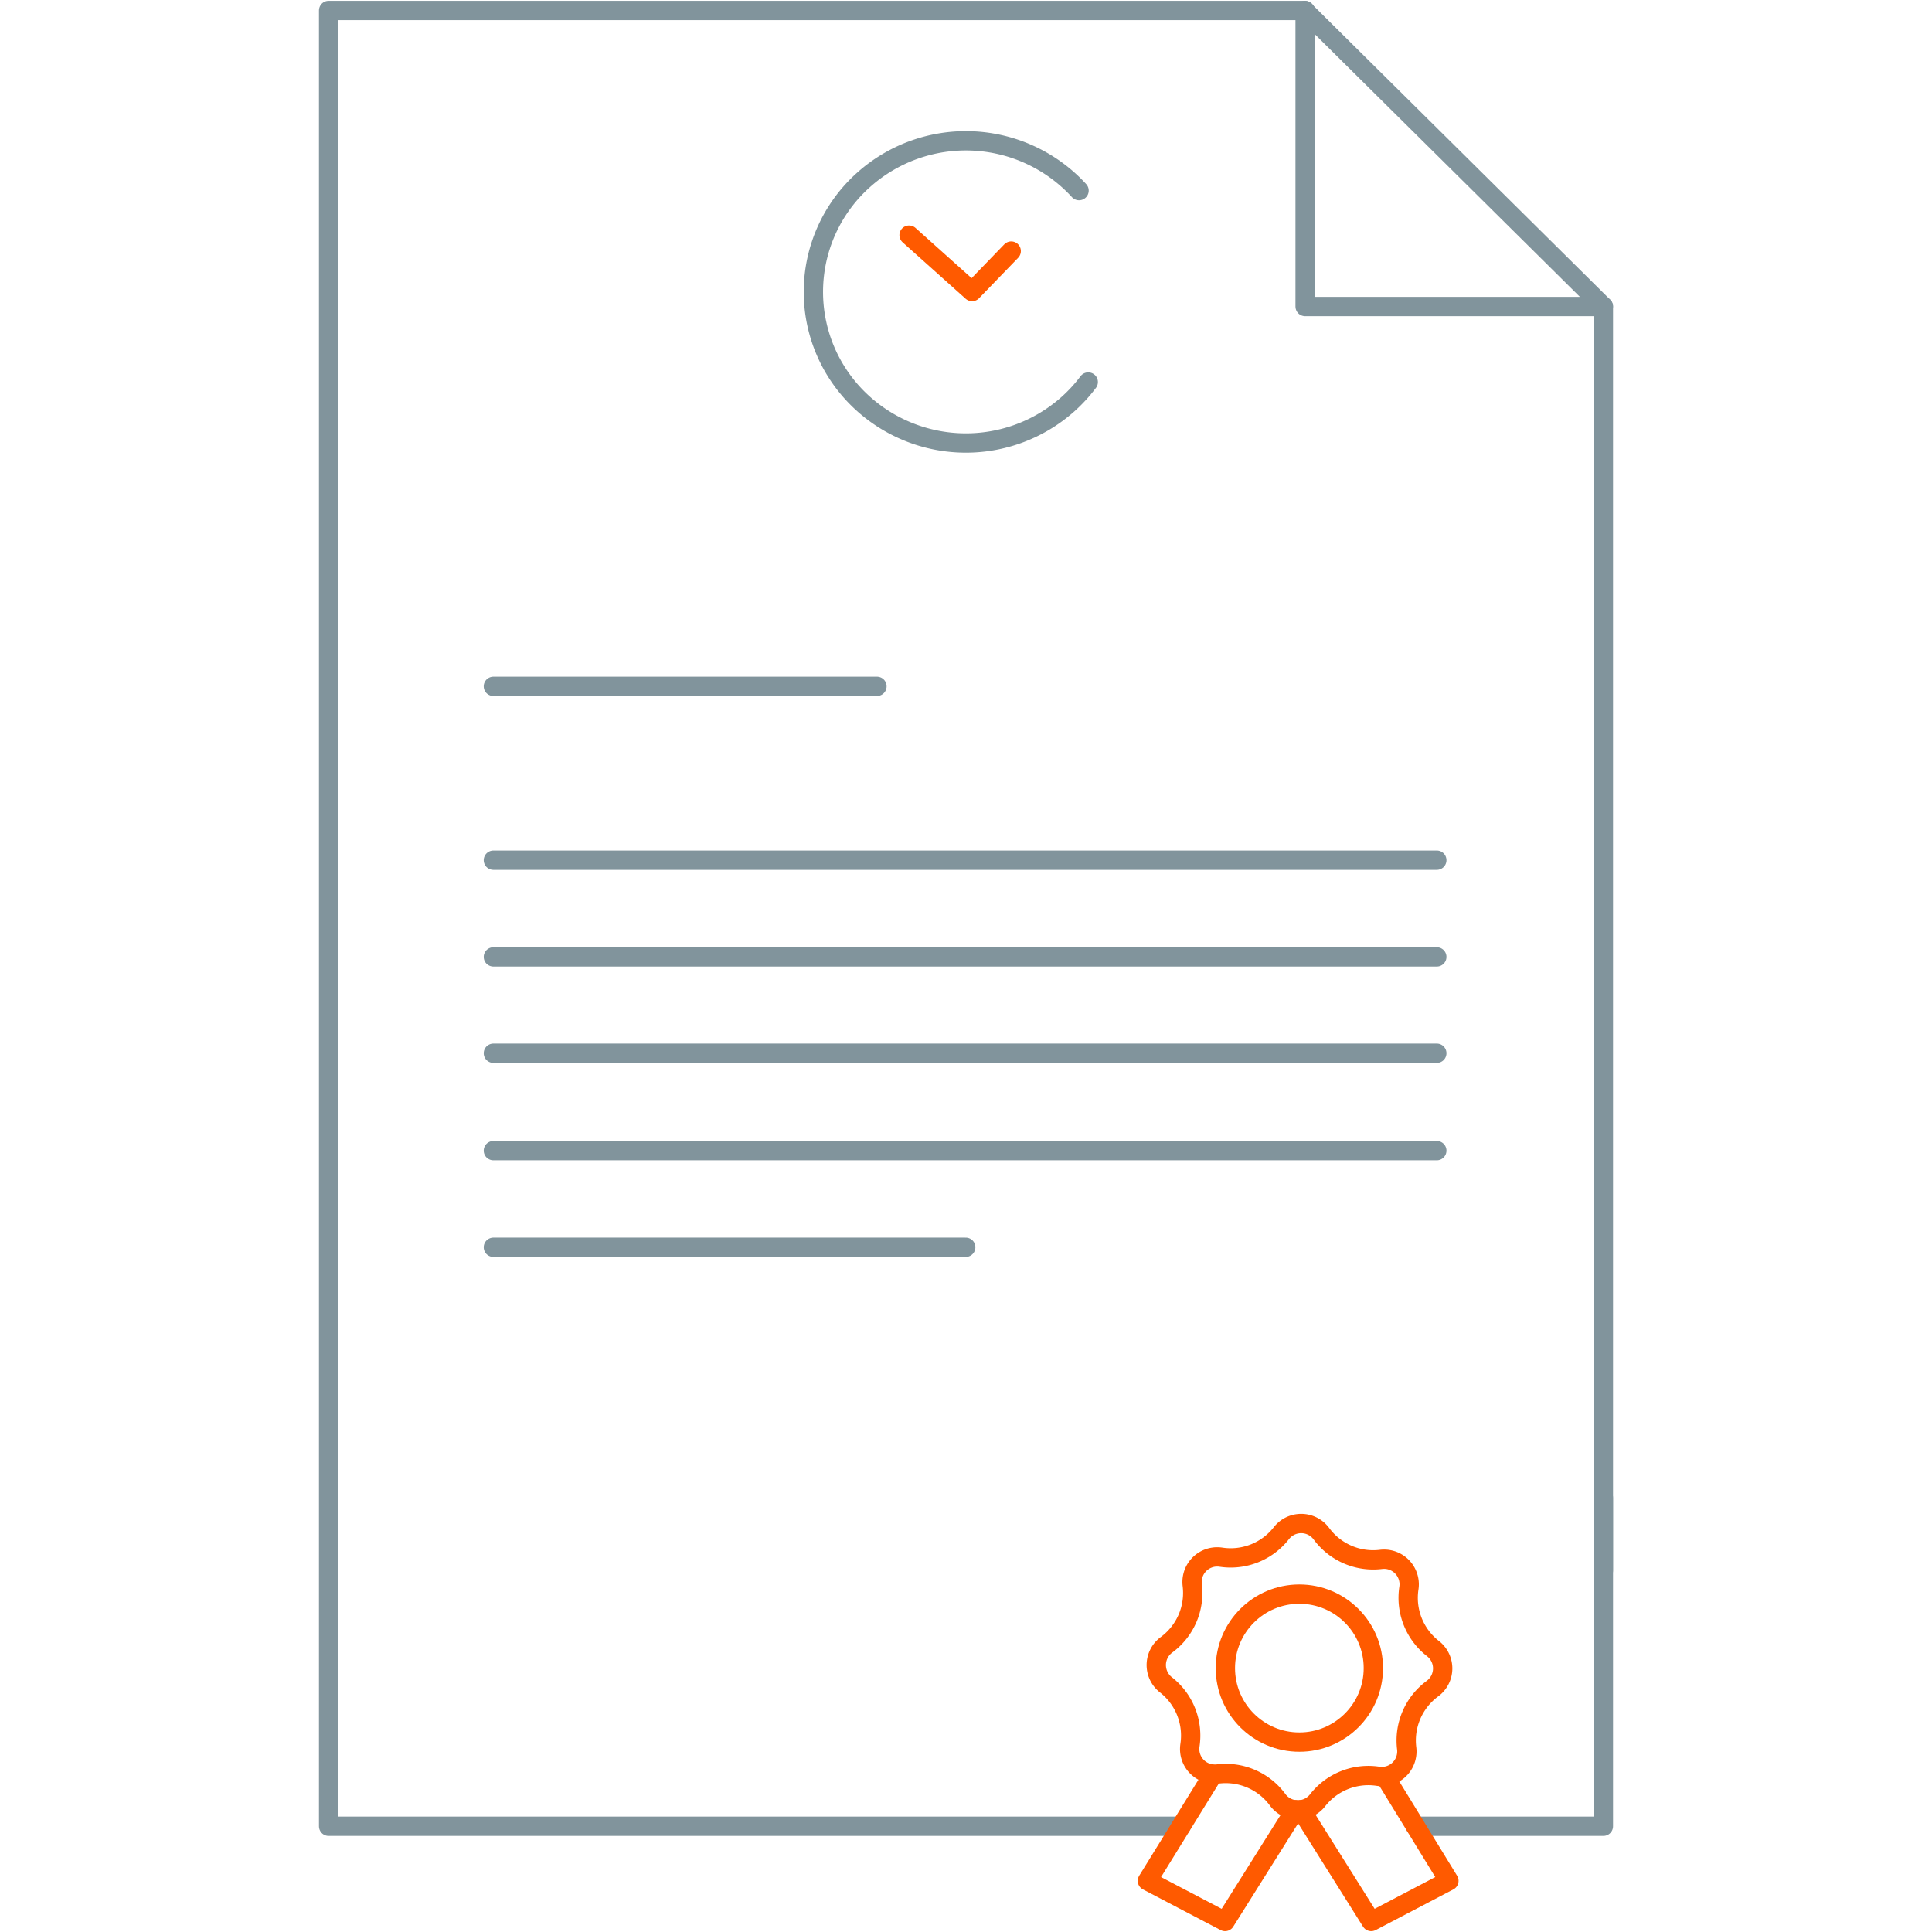 <svg xmlns="http://www.w3.org/2000/svg" width="100" height="100" viewBox="0 0 100 100"><defs><style>.a,.b,.c,.d{fill:none;}.a{stroke:#81949c;}.a,.b,.c{stroke-linecap:round;stroke-linejoin:round;}.b{stroke:#80939a;}.c{stroke:#ff5a00;}</style></defs><polyline class="a" points="82.99 15.865 67.553 15.865 67.553 0.542 67.553 0.542"/><polyline class="a" points="82.99 81.298 82.99 15.865 67.526 0.542 17.01 0.542 17.01 94.528 61.132 94.528"/><polyline class="a" points="73.263 94.528 82.99 94.528 82.99 77.522"/><path class="b" d="M55.851,9.865A7.943,7.943,0,0,0,44.7,9.309a7.771,7.771,0,0,0-.561,11.046,7.944,7.944,0,0,0,11.147.556,7.844,7.844,0,0,0,1.041-1.137"/><polyline class="c" points="47.054 12.17 50.315 15.09 52.34 12.995"/><path class="a" d="M25.537,44.523H74.369"/><path class="a" d="M25.537,49.529H74.369"/><path class="a" d="M25.537,54.516H74.369"/><path class="a" d="M25.537,35.524H45.391"/><path class="a" d="M25.537,64.559H49.986"/><path class="a" d="M25.537,59.557H74.369"/><path class="c" d="M71.481,80.714h0a1.3,1.3,0,0,1,1.449,1.132,1.272,1.272,0,0,1-.005.354h0a3.329,3.329,0,0,0,1.247,3.131h0a1.3,1.3,0,0,1-.029,2.073h0a3.334,3.334,0,0,0-1.333,3.09h0a1.3,1.3,0,0,1-1.13,1.45,1.286,1.286,0,0,1-.356-.005h0A3.332,3.332,0,0,0,68.2,93.182h0a1.3,1.3,0,0,1-1.825.226,1.281,1.281,0,0,1-.248-.256h0a3.336,3.336,0,0,0-3.09-1.332h0a1.3,1.3,0,0,1-1.445-1.487h0a3.33,3.33,0,0,0-1.243-3.126h0a1.3,1.3,0,0,1-.226-1.824,1.342,1.342,0,0,1,.256-.249h0a3.33,3.33,0,0,0,1.332-3.09h0a1.3,1.3,0,0,1,1.13-1.45,1.333,1.333,0,0,1,.357.005h0a3.33,3.33,0,0,0,3.127-1.243h0a1.3,1.3,0,0,1,1.825-.224,1.321,1.321,0,0,1,.247.254h0A3.332,3.332,0,0,0,71.481,80.714Z"/><circle class="c" cx="67.255" cy="86.341" r="3.83"/><polyline class="c" points="62.787 91.846 59.389 97.352 63.41 99.458 67.048 93.666"/><polyline class="c" points="71.68 91.944 74.995 97.352 70.974 99.458 67.335 93.666"/><rect class="d" x="-727.864" y="-414.744" width="1260" height="1962"/></svg>